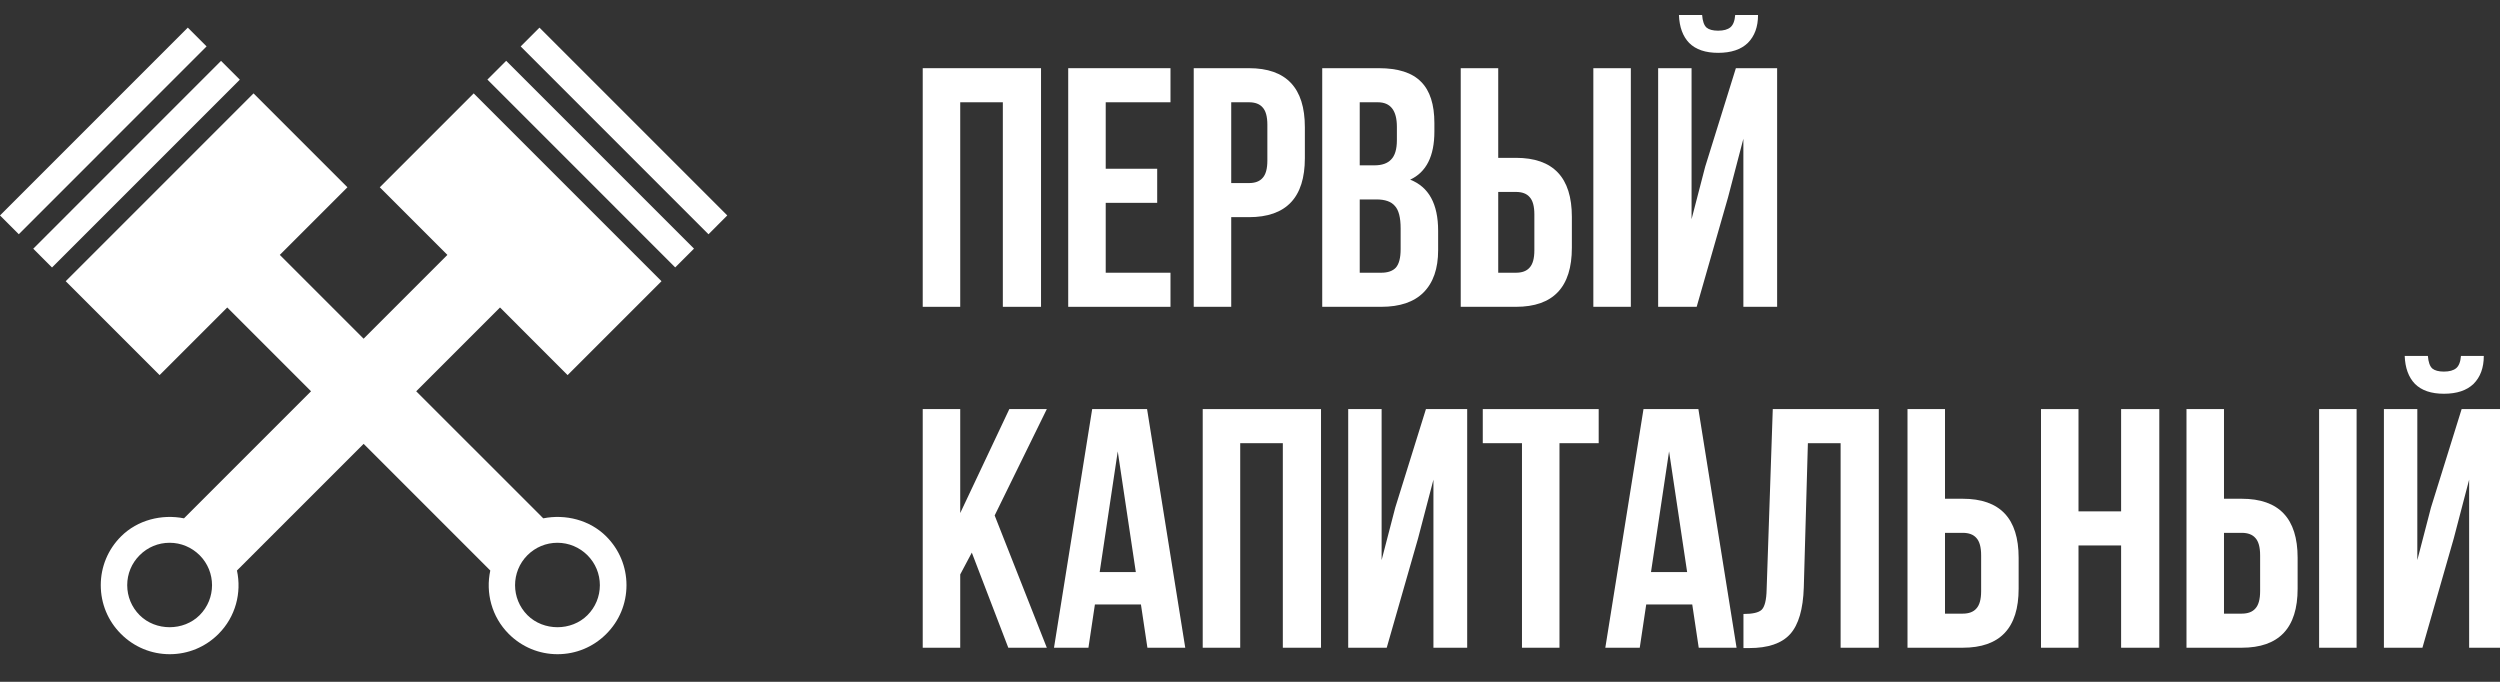 <svg width="220" height="60" viewBox="0 0 220 60" fill="none" xmlns="http://www.w3.org/2000/svg">
<rect x="0" y="0" width="220" height="60" fill="#333333" stroke="none"/>
<g clip-path="url(#clip0)">
<path d="M84.5 9V27H81.2V6H91.61V27H88.25V9H84.5Z" fill="white"/>
<path d="M97.303 9V14.85H101.833V17.85H97.303V24H103.003V27H94.003V6H103.003V9H97.303Z" fill="white"/>
<path d="M109.908 6C113.188 6 114.828 7.73 114.828 11.19V13.92C114.828 17.38 113.188 19.11 109.908 19.11H108.348V27H105.048V6H109.908ZM109.908 9H108.348V16.11H109.908C110.448 16.11 110.848 15.96 111.108 15.66C111.388 15.36 111.528 14.85 111.528 14.13V10.98C111.528 10.26 111.388 9.75 111.108 9.45C110.848 9.15 110.448 9 109.908 9Z" fill="white"/>
<path d="M121.336 6C123.036 6 124.276 6.4 125.056 7.2C125.836 7.98 126.226 9.19 126.226 10.83V11.58C126.226 13.74 125.516 15.15 124.096 15.81C125.736 16.45 126.556 17.95 126.556 20.31V22.02C126.556 23.64 126.126 24.88 125.266 25.74C124.426 26.58 123.186 27 121.546 27H116.356V6H121.336ZM121.126 17.55H119.656V24H121.546C122.126 24 122.556 23.85 122.836 23.55C123.116 23.23 123.256 22.69 123.256 21.93V20.1C123.256 19.14 123.086 18.48 122.746 18.12C122.426 17.74 121.886 17.55 121.126 17.55ZM121.246 9H119.656V14.55H120.946C121.606 14.55 122.096 14.38 122.416 14.04C122.756 13.7 122.926 13.13 122.926 12.33V11.16C122.926 9.72 122.366 9 121.246 9Z" fill="white"/>
<path d="M133.404 27H128.544V6H131.844V13.89H133.404C136.684 13.89 138.324 15.62 138.324 19.08V21.81C138.324 25.27 136.684 27 133.404 27ZM131.844 24H133.404C133.944 24 134.344 23.85 134.604 23.55C134.884 23.25 135.024 22.74 135.024 22.02V18.87C135.024 18.15 134.884 17.64 134.604 17.34C134.344 17.04 133.944 16.89 133.404 16.89H131.844V24ZM143.514 27H140.214V6H143.514V27Z" fill="white"/>
<path d="M149.307 27L152.067 17.37L153.417 12.21V27H156.387V6H152.757L150.057 14.67L148.857 19.29V6H145.917V27H149.307ZM152.697 1.32H154.707C154.707 2.36 154.407 3.18 153.807 3.78C153.207 4.36 152.337 4.65 151.197 4.65C150.077 4.65 149.227 4.36 148.647 3.78C148.087 3.2 147.787 2.38 147.747 1.32H149.787C149.827 1.86 149.957 2.23 150.177 2.43C150.397 2.61 150.737 2.7 151.197 2.7C151.677 2.7 152.037 2.6 152.277 2.4C152.517 2.2 152.657 1.84 152.697 1.32Z" fill="white"/>
<path d="M88.73 57L85.52 48.63L84.5 50.55V57H81.2V36H84.5V45.15L88.82 36H92.12L87.53 45.36L92.12 57H88.73Z" fill="white"/>
<path d="M100.942 36L104.302 57H100.972L100.402 53.19H96.352L95.782 57H92.752L96.112 36H100.942ZM98.362 39.72L96.772 50.34H99.952L98.362 39.72Z" fill="white"/>
<path d="M109.139 39V57H105.839V36H116.249V57H112.889V39H109.139Z" fill="white"/>
<path d="M124.792 47.37L122.032 57H118.642V36H121.582V49.29L122.782 44.67L125.482 36H129.112V57H126.142V42.21L124.792 47.37Z" fill="white"/>
<path d="M130.484 39V36H140.684V39H137.234V57H133.934V39H130.484Z" fill="white"/>
<path d="M149.458 36L152.818 57H149.488L148.918 53.19H144.868L144.298 57H141.268L144.628 36H149.458ZM146.878 39.72L145.288 50.34H148.468L146.878 39.72Z" fill="white"/>
<path d="M153.424 57.03V54.03C154.224 54.03 154.754 53.91 155.014 53.67C155.294 53.41 155.444 52.81 155.464 51.87L156.004 36H165.334V57H161.974V39H159.094L158.734 51.69C158.674 53.61 158.274 54.98 157.534 55.8C156.794 56.62 155.594 57.03 153.934 57.03H153.424Z" fill="white"/>
<path d="M172.72 57H167.86V36H171.16V43.89H172.72C176 43.89 177.64 45.62 177.64 49.08V51.81C177.64 55.27 176 57 172.72 57ZM171.16 54H172.72C173.26 54 173.66 53.85 173.92 53.55C174.2 53.25 174.34 52.74 174.34 52.02V48.87C174.34 48.15 174.2 47.64 173.92 47.34C173.66 47.04 173.26 46.89 172.72 46.89H171.16V54Z" fill="white"/>
<path d="M182.908 48V57H179.608V36H182.908V45H186.658V36H190.018V57H186.658V48H182.908Z" fill="white"/>
<path d="M197.271 57H192.411V36H195.711V43.89H197.271C200.551 43.89 202.191 45.62 202.191 49.08V51.81C202.191 55.27 200.551 57 197.271 57ZM195.711 54H197.271C197.811 54 198.211 53.85 198.471 53.55C198.751 53.25 198.891 52.74 198.891 52.02V48.87C198.891 48.15 198.751 47.64 198.471 47.34C198.211 47.04 197.811 46.89 197.271 46.89H195.711V54ZM207.381 57H204.081V36H207.381V57Z" fill="white"/>
<path d="M213.174 57L215.934 47.37L217.284 42.21V57H220.254V36H216.624L213.924 44.67L212.724 49.29V36H209.784V57H213.174ZM216.564 31.32H218.574C218.574 32.36 218.274 33.18 217.674 33.78C217.074 34.36 216.204 34.65 215.064 34.65C213.944 34.65 213.094 34.36 212.514 33.78C211.954 33.2 211.654 32.38 211.614 31.32H213.654C213.694 31.86 213.824 32.23 214.044 32.43C214.264 32.61 214.604 32.7 215.064 32.7C215.544 32.7 215.904 32.6 216.144 32.4C216.384 32.2 216.524 31.84 216.564 31.32Z" fill="white"/>
<path d="M0 18.959L16.527 2.43L18.18 4.083L1.653 20.612L0 18.959ZM2.925 21.886L19.451 5.357L21.104 7.01L4.577 23.539L2.925 21.886ZM45.82 4.085L47.473 2.432L64 18.959L62.347 20.615L45.82 4.085ZM59.418 23.532L42.891 7.004L44.544 5.352L61.071 21.879L59.418 23.532Z" fill="white"/>
<path d="M49.948 33.009L58.212 24.747L41.685 8.218L33.421 16.481L39.37 22.431C37.835 23.969 35.093 26.713 31.997 29.806C28.902 26.711 26.16 23.969 24.622 22.431L30.574 16.481L22.31 8.218L5.783 24.747L14.044 33.009L19.999 27.057C21.532 28.593 24.276 31.337 27.372 34.432C22.46 39.341 17.729 44.075 16.191 45.613C14.236 45.225 12.1 45.753 10.648 47.207C9.5 48.353 8.867 49.879 8.867 51.494C8.867 53.119 9.5 54.645 10.648 55.788C11.791 56.932 13.318 57.57 14.938 57.57C16.555 57.57 18.082 56.936 19.227 55.788C20.738 54.278 21.275 52.156 20.852 50.206C22.435 48.623 27.133 43.925 32 39.058C36.867 43.925 41.566 48.621 43.146 50.206C42.725 52.156 43.26 54.273 44.773 55.788C45.919 56.932 47.443 57.57 49.062 57.57C50.682 57.57 52.209 56.936 53.352 55.788C54.5 54.645 55.131 53.119 55.131 51.494C55.131 49.879 54.498 48.353 53.352 47.207C51.898 45.753 49.766 45.225 47.807 45.613C46.269 44.075 41.533 39.337 36.626 34.432C39.721 31.337 42.465 28.59 44.001 27.057L49.948 33.009ZM17.567 54.136C16.155 55.548 13.701 55.548 12.289 54.136C11.583 53.43 11.195 52.492 11.195 51.494C11.195 50.498 11.583 49.563 12.289 48.86C12.995 48.151 13.93 47.764 14.928 47.764C15.924 47.764 16.859 48.156 17.568 48.86C19.023 50.312 19.023 52.68 17.567 54.136ZM51.694 48.86C52.4 49.566 52.788 50.504 52.788 51.495C52.788 52.493 52.4 53.43 51.694 54.136C50.285 55.548 47.83 55.548 46.418 54.136C44.962 52.68 44.962 50.312 46.416 48.856C47.122 48.152 48.059 47.764 49.055 47.764C50.054 47.766 50.988 48.159 51.694 48.86Z" fill="white"/>
</g>
<defs>
<clipPath id="clip0">
<rect width="220" height="60" fill="white"/>
</clipPath>
</defs>
</svg>

